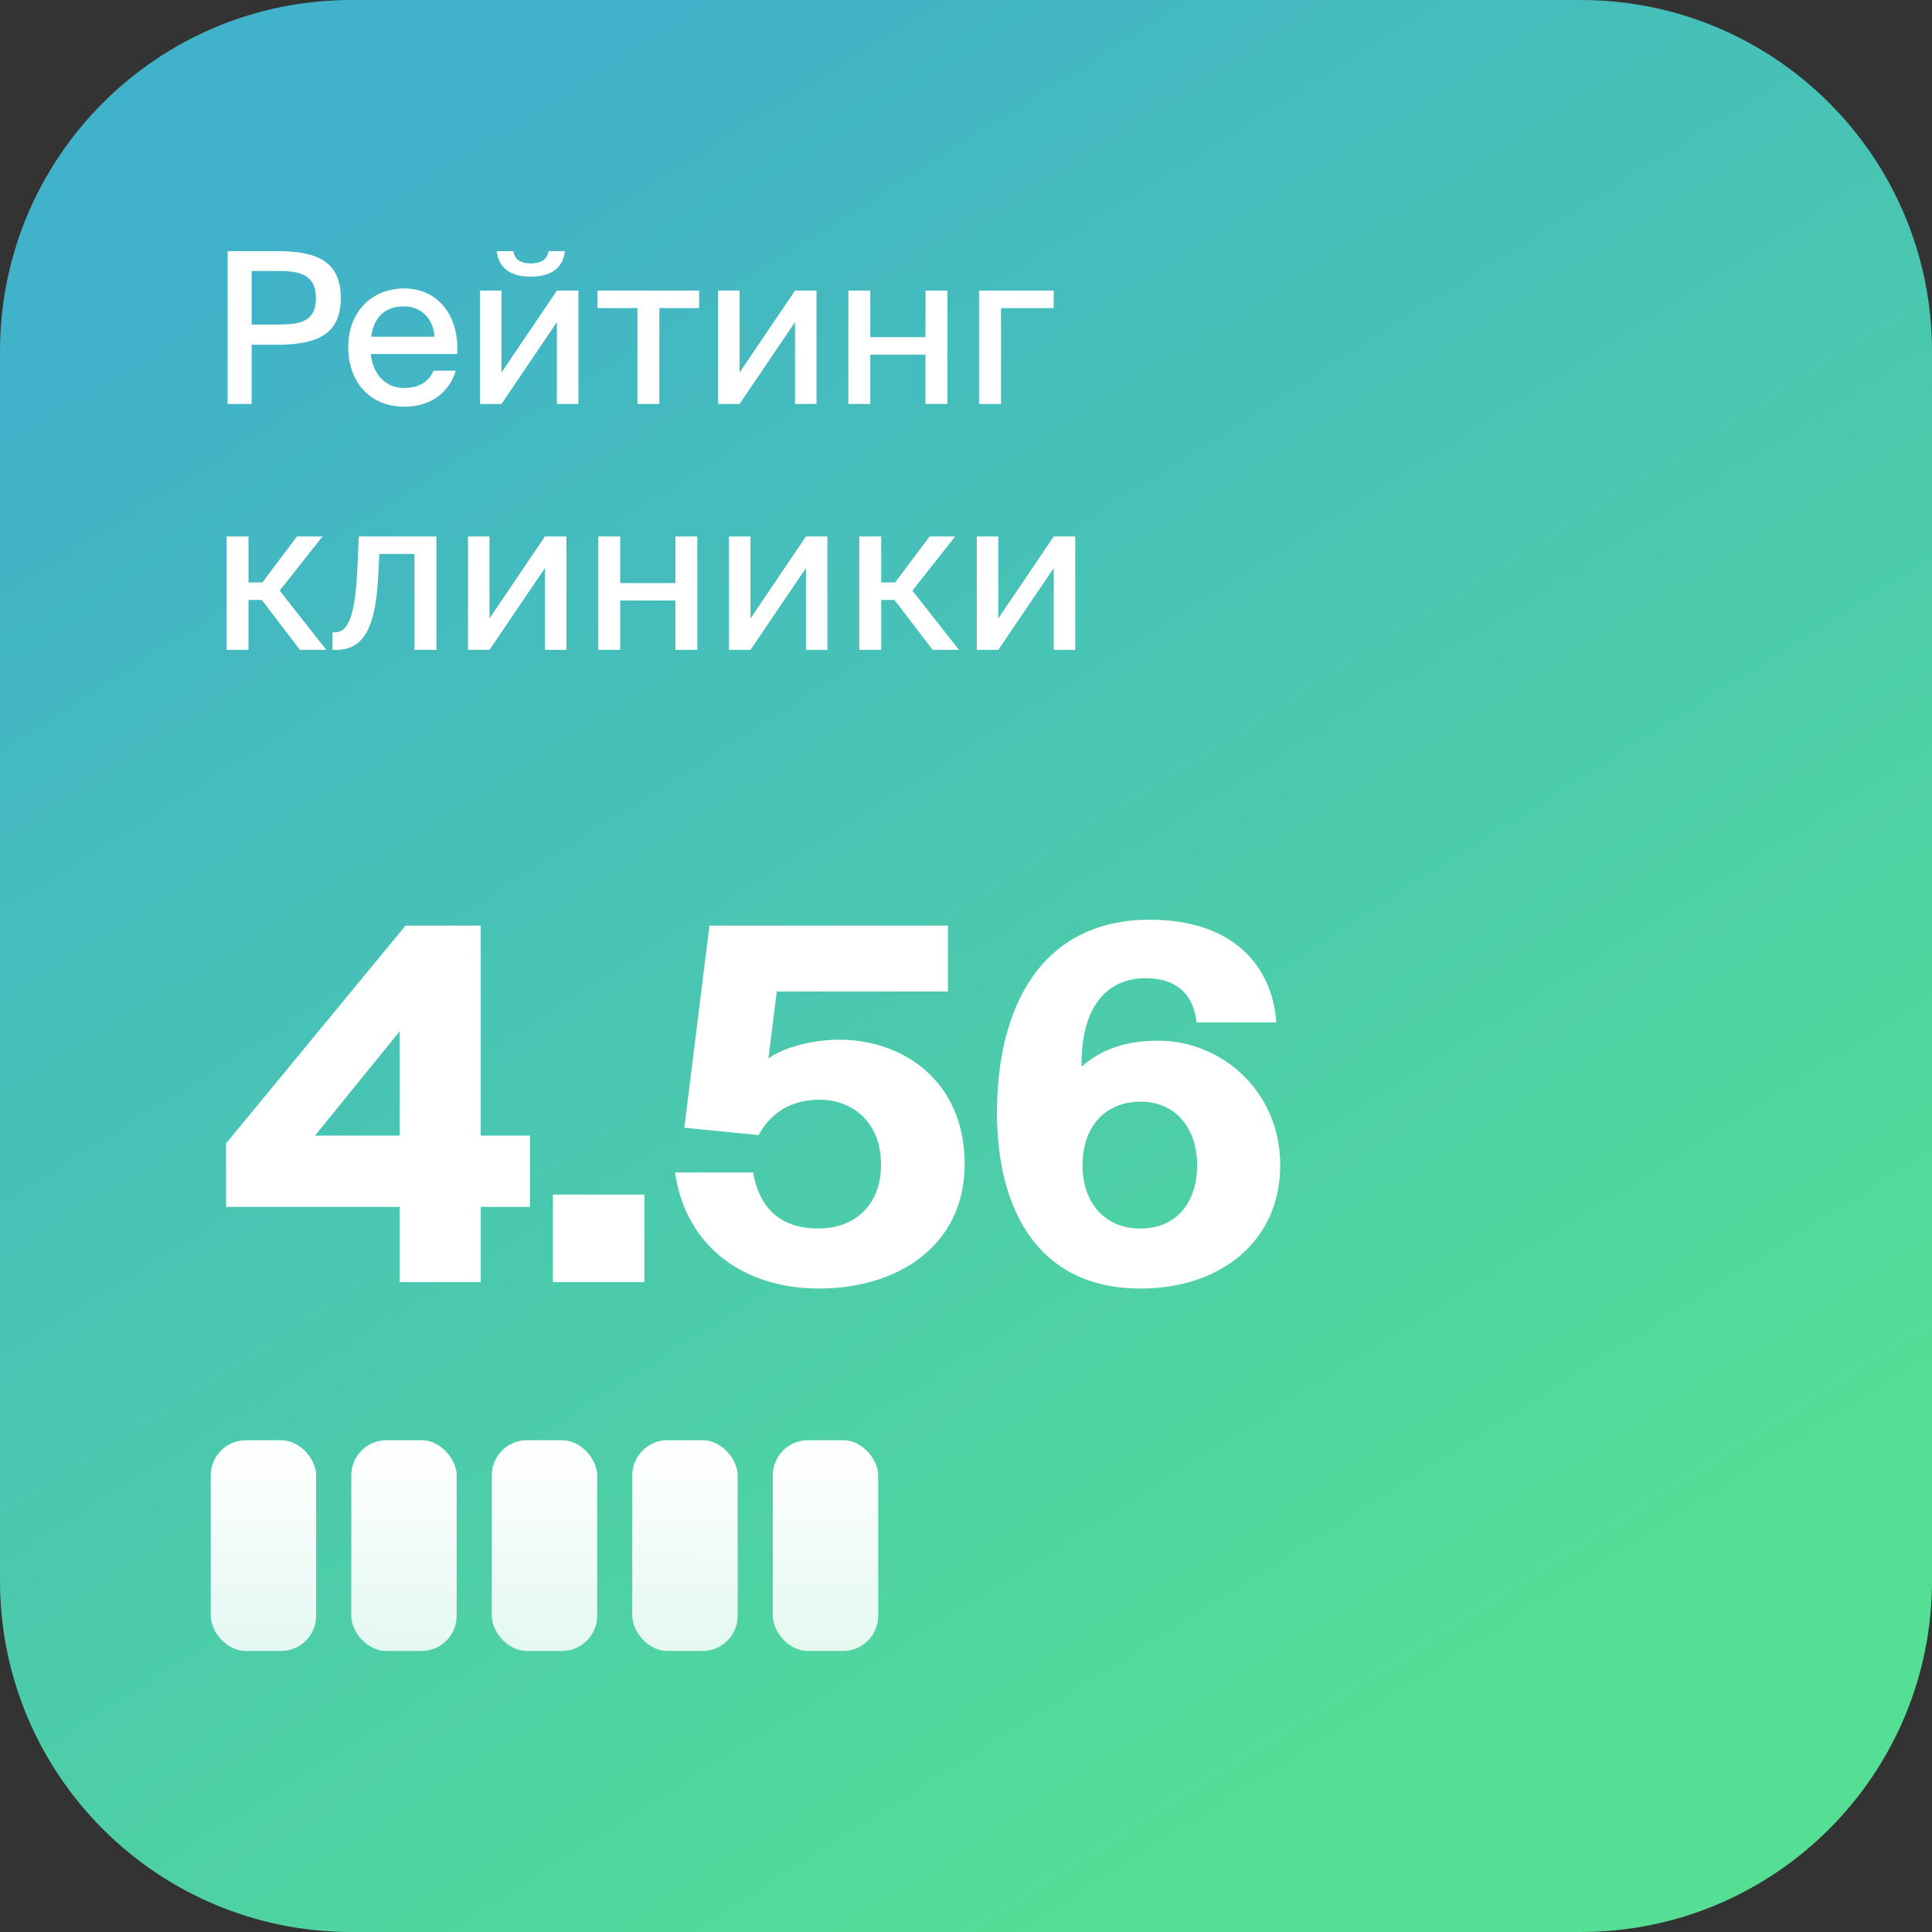 <svg width="110" height="110" viewBox="0 0 110 110" fill="none" xmlns="http://www.w3.org/2000/svg">
<rect x="0" y="0" width="110" height="110" fill="#333333" stroke="none"/>
<path d="M0 20C0 8.954 8.954 0 20 0H90C101.046 0 110 8.954 110 20V90C110 101.046 101.046 110 90 110H20C8.954 110 0 101.046 0 90V20Z" fill="url(#paint0_linear)"/>
<path d="M30.172 68.716V64.656H27.372V52.7H23.088L12.868 65.104V68.716H22.752V73H27.372V68.716H30.172ZM17.936 64.656L22.752 58.72V64.656H17.936ZM31.481 73H36.689V68.016H31.481V73ZM50.163 66.308C50.163 68.66 48.623 69.948 46.579 69.948C44.787 69.948 43.275 69.108 42.883 66.756H38.431C39.075 71.096 42.463 73.364 46.635 73.364C51.115 73.364 54.923 70.928 54.923 66.28C54.923 61.548 51.423 59.196 47.783 59.196C46.355 59.196 44.703 59.588 43.751 60.26L44.227 56.452H53.971V52.7H40.391L38.963 64.208L43.191 64.628C43.891 63.34 45.067 62.612 46.663 62.612C48.455 62.612 50.163 63.816 50.163 66.308ZM61.58 60.736C61.523 57.292 63.063 55.696 65.219 55.696C66.675 55.696 67.907 56.312 68.132 58.216H72.668C72.444 54.996 70.204 52.364 65.472 52.364C59.255 52.364 56.764 57.376 56.764 63.34C56.764 68.968 59.172 73.364 64.939 73.364C69.559 73.364 72.891 70.62 72.891 66.336C72.891 62.192 69.615 59.252 65.948 59.252C63.931 59.252 62.587 59.84 61.58 60.736ZM64.939 69.948C62.923 69.948 61.636 68.52 61.636 66.336C61.636 64.124 62.952 62.724 64.939 62.724C66.927 62.724 68.159 64.236 68.159 66.336C68.159 68.52 66.927 69.948 64.939 69.948Z" fill="white"/>
<rect x="12" y="82" width="6" height="12" rx="2" fill="url(#paint1_linear)"/>
<rect x="28" y="82" width="6" height="12" rx="2" fill="url(#paint2_linear)"/>
<rect x="20" y="82" width="6" height="12" rx="2" fill="url(#paint3_linear)"/>
<rect x="36" y="82" width="6" height="12" rx="2" fill="url(#paint4_linear)"/>
<rect x="44" y="82" width="6" height="12" rx="2" fill="url(#paint5_linear)"/>
<path d="M15.756 14.3H12.96V23H14.328V19.628H15.756C17.856 19.628 19.404 19.16 19.404 16.976C19.404 14.696 17.772 14.3 15.756 14.3ZM14.328 15.428H15.804C16.98 15.428 17.988 15.572 17.988 16.988C17.988 18.332 17.052 18.476 15.84 18.476H14.328V15.428ZM24.686 21.104C24.422 21.716 23.894 22.088 22.994 22.088C21.986 22.088 21.23 21.344 21.11 20.156H26.03C26.162 18.056 24.998 16.424 23.006 16.424C21.17 16.424 19.826 17.756 19.826 19.76C19.826 21.632 20.954 23.156 23.042 23.156C24.686 23.156 25.646 22.172 25.946 21.104H24.686ZM21.134 19.172C21.302 17.948 22.022 17.444 22.994 17.444C24.026 17.444 24.698 18.212 24.734 19.172H21.134ZM30.206 15.752C31.574 15.752 32.078 15.08 32.162 14.3H31.226C31.178 14.708 30.878 14.996 30.218 14.996C29.558 14.996 29.282 14.708 29.234 14.3H28.286C28.358 15.08 28.874 15.752 30.206 15.752ZM27.326 23H28.55L31.706 18.344V23H32.93V16.544H31.706L28.55 21.212V16.544H27.326V23ZM37.54 17.54H39.808V16.544H34.012V17.54H36.292V23H37.54V17.54ZM40.884 23H42.108L45.264 18.344V23H46.488V16.544H45.264L42.108 21.212V16.544H40.884V23ZM52.694 23H53.942V16.544H52.694V19.196H49.55V16.544H48.302V23H49.55V20.192H52.694V23ZM56.992 17.54H59.992V16.544H55.744V23H56.992V17.54ZM14.904 34.156L17.076 37H18.576L15.924 33.628L18.36 30.544H16.908L14.94 33.16H14.148V30.544H12.9V37H14.148V34.156H14.904ZM24.847 37V30.544H20.431L20.335 32.56C20.215 35.032 19.831 36.004 19.063 36.004H18.931V37H19.159C20.839 37 21.403 35.464 21.535 32.752L21.595 31.54H23.599V37H24.847ZM26.646 37H27.87L31.026 32.344V37H32.25V30.544H31.026L27.87 35.212V30.544H26.646V37ZM38.456 37H39.704V30.544H38.456V33.196H35.312V30.544H34.064V37H35.312V34.192H38.456V37ZM41.505 37H42.73L45.886 32.344V37H47.109V30.544H45.886L42.73 35.212V30.544H41.505V37ZM50.927 34.156L53.099 37H54.599L51.947 33.628L54.383 30.544H52.931L50.963 33.16H50.171V30.544H48.923V37H50.171V34.156H50.927ZM55.615 37H56.839L59.995 32.344V37H61.219V30.544H59.995L56.839 35.212V30.544H55.615V37Z" fill="white"/>
<defs>
<linearGradient id="paint0_linear" x1="38.194" y1="-3.4877e-06" x2="96.64" y2="92.587" gradientUnits="userSpaceOnUse">
<stop stop-color="#40B2C9"/>
<stop offset="1" stop-color="#55DF94"/>
</linearGradient>
<linearGradient id="paint1_linear" x1="15" y1="82" x2="15" y2="94" gradientUnits="userSpaceOnUse">
<stop stop-color="white"/>
<stop offset="1" stop-color="white" stop-opacity="0.85"/>
</linearGradient>
<linearGradient id="paint2_linear" x1="31" y1="82" x2="31" y2="94" gradientUnits="userSpaceOnUse">
<stop stop-color="white"/>
<stop offset="1" stop-color="white" stop-opacity="0.85"/>
</linearGradient>
<linearGradient id="paint3_linear" x1="23" y1="82" x2="23" y2="94" gradientUnits="userSpaceOnUse">
<stop stop-color="white"/>
<stop offset="1" stop-color="white" stop-opacity="0.85"/>
</linearGradient>
<linearGradient id="paint4_linear" x1="39" y1="82" x2="39" y2="94" gradientUnits="userSpaceOnUse">
<stop stop-color="white"/>
<stop offset="1" stop-color="white" stop-opacity="0.85"/>
</linearGradient>
<linearGradient id="paint5_linear" x1="47" y1="82" x2="47" y2="94" gradientUnits="userSpaceOnUse">
<stop stop-color="white"/>
<stop offset="1" stop-color="white" stop-opacity="0.85"/>
</linearGradient>
</defs>
</svg>
